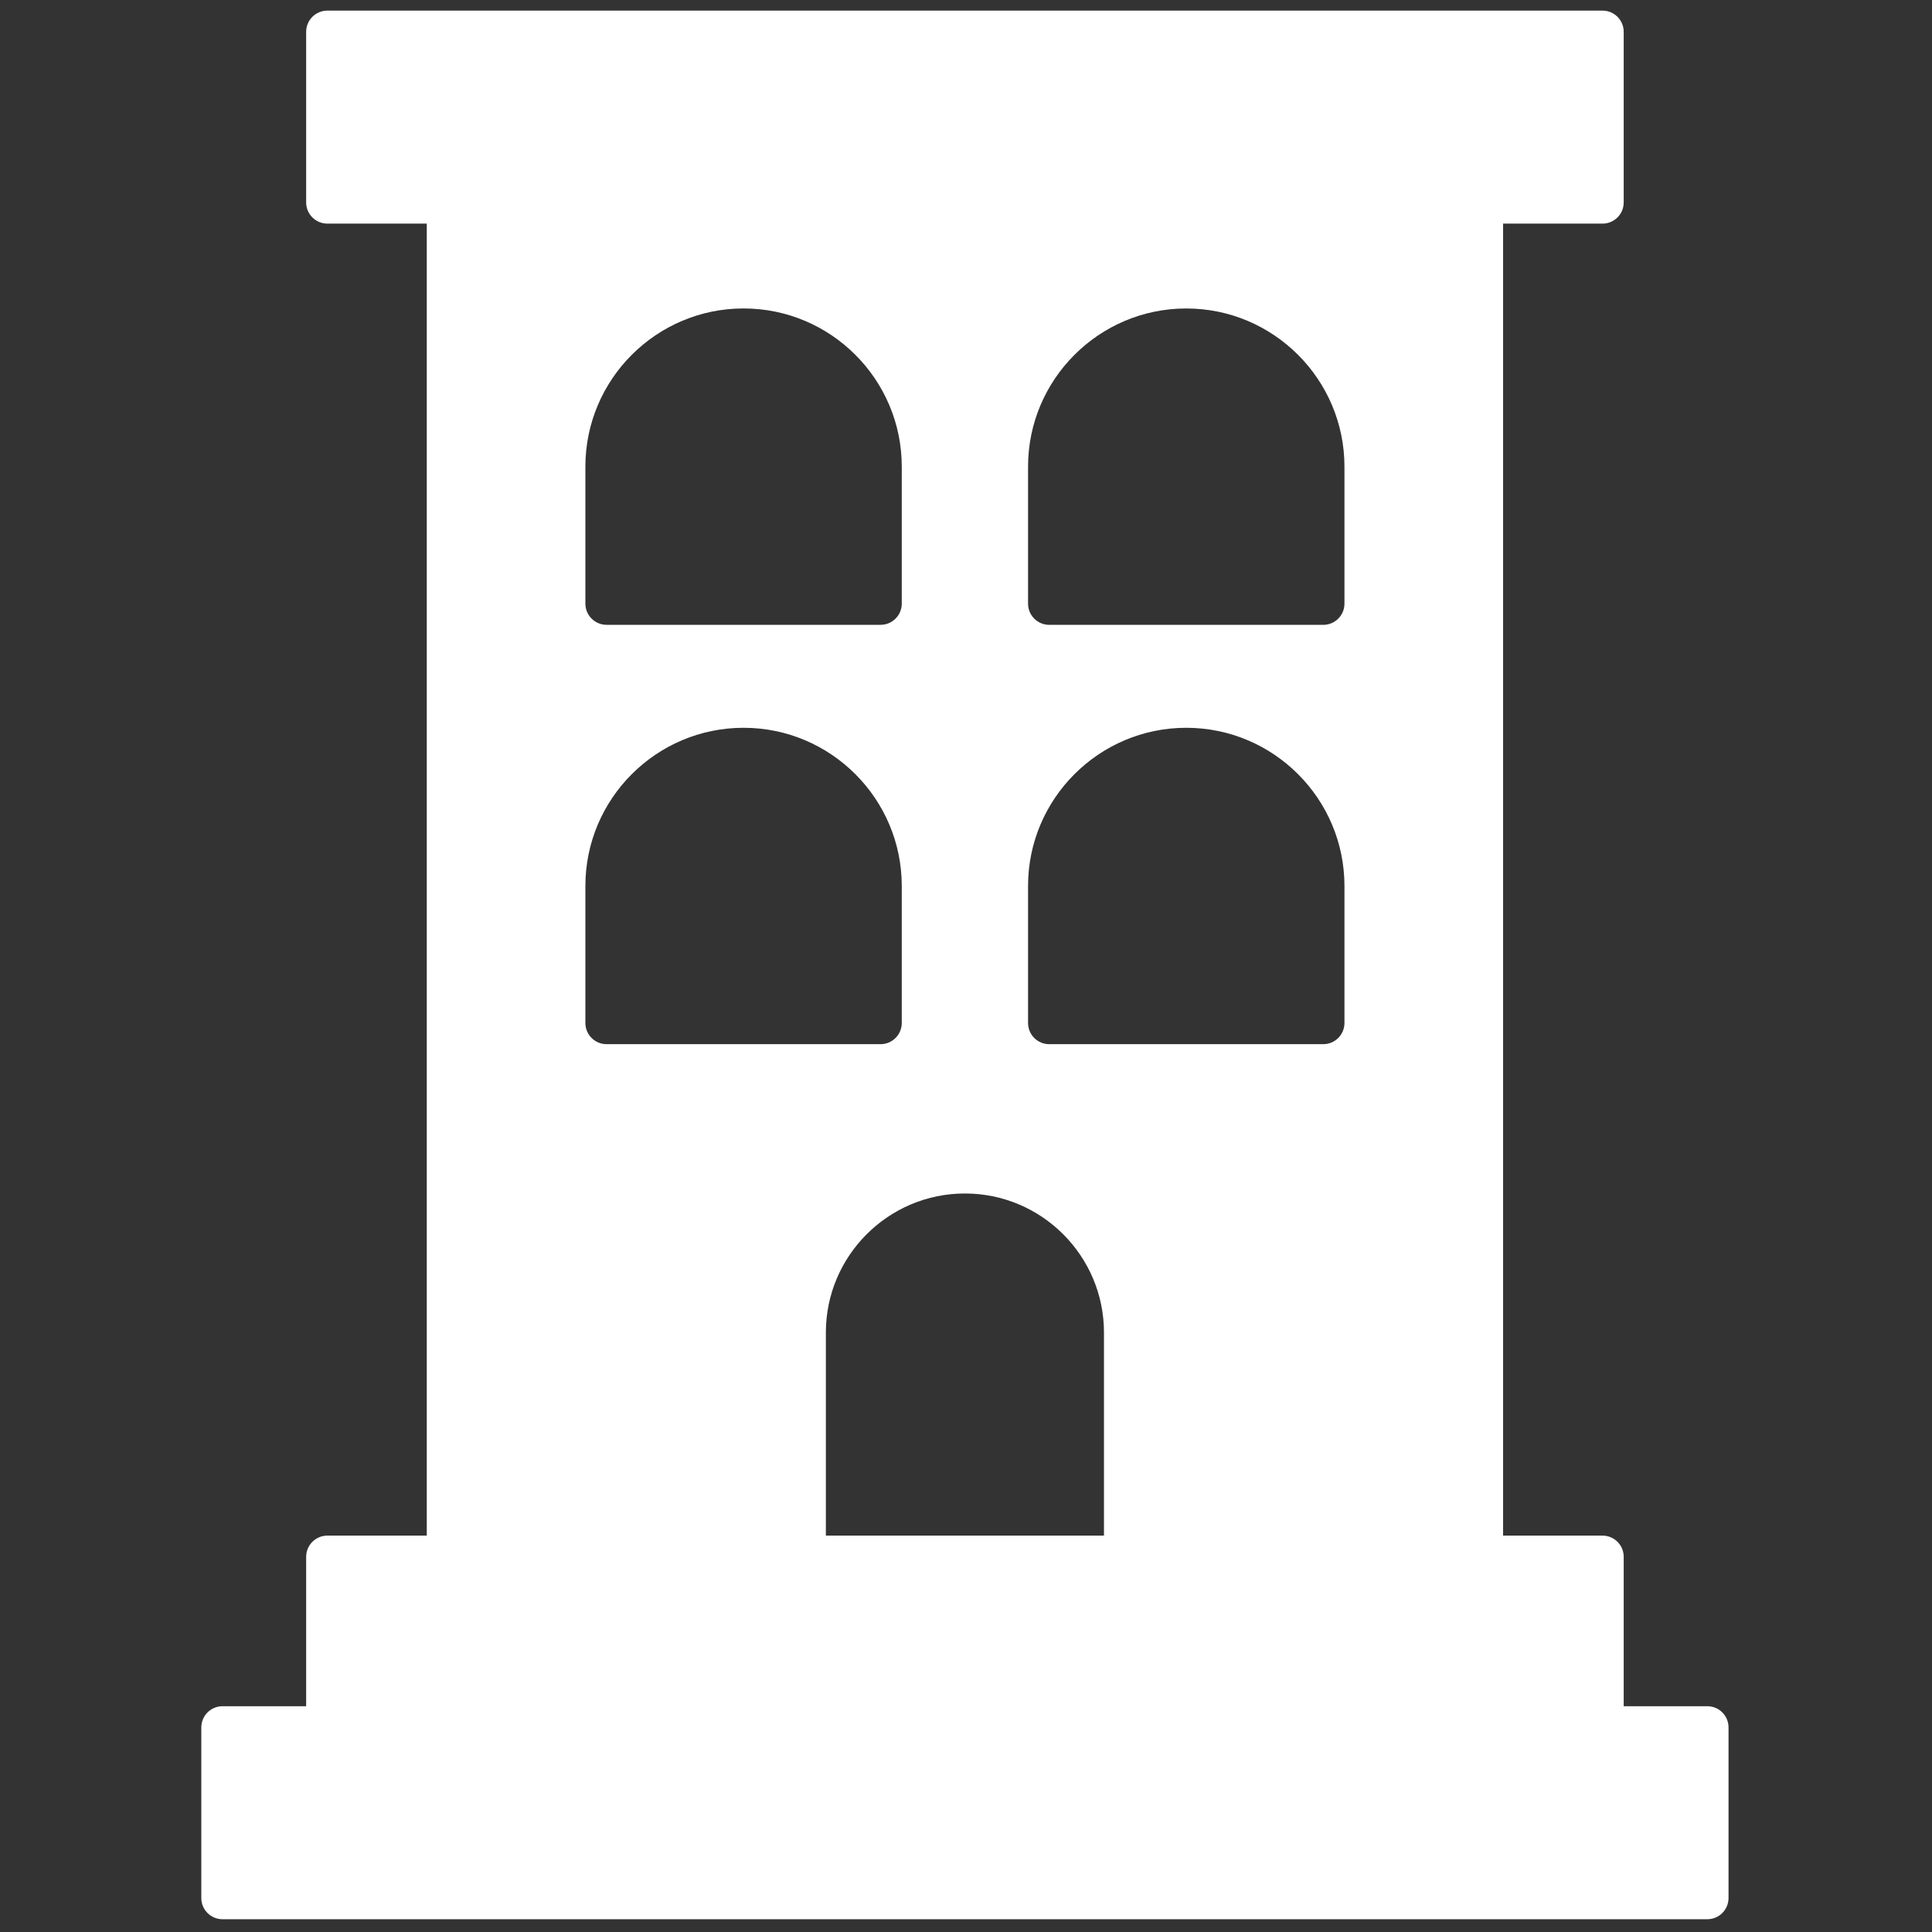 <svg id="building" xmlns="http://www.w3.org/2000/svg" xmlns:xlink="http://www.w3.org/1999/xlink" version="1.1" viewBox="0 0 256 256" xml:space="preserve">
<rect x="0" y="0" width="256" height="256" fill="#333333" stroke="none"/>
<g style="stroke: none; stroke-width: 0; stroke-dasharray: none; stroke-linecap: butt; stroke-linejoin: miter; stroke-miterlimit: 10; fill: none; fill-rule: nonzero; opacity: 1;" transform="translate(1.407 1.407) scale(2.81 2.81)" >
	<path d="M 80.008 79.956 h -3.943 v -7.045 c 0 -0.553 -0.447 -1 -1 -1 h -4.688 V 10.044 h 4.688 c 0.553 0 1 -0.448 1 -1 V 1 c 0 -0.552 -0.447 -1 -1 -1 H 14.936 c -0.552 0 -1 0.448 -1 1 v 8.044 c 0 0.552 0.448 1 1 1 h 4.688 v 61.867 h -4.688 c -0.552 0 -1 0.447 -1 1 v 7.045 H 9.992 c -0.552 0 -1 0.447 -1 1 V 89 c 0 0.553 0.448 1 1 1 h 70.016 c 0.553 0 1 -0.447 1 -1 v -8.044 C 81.008 80.403 80.561 79.956 80.008 79.956 z M 27.103 21.504 c 0 -4.113 3.346 -7.46 7.459 -7.46 s 7.46 3.347 7.46 7.46 v 6.459 c 0 0.552 -0.448 1 -1 1 H 28.103 c -0.552 0 -1 -0.448 -1 -1 V 21.504 z M 27.103 47.737 v -6.459 c 0 -4.113 3.346 -7.46 7.459 -7.46 s 7.46 3.347 7.46 7.46 v 6.459 c 0 0.553 -0.448 1 -1 1 H 28.103 C 27.55 48.737 27.103 48.29 27.103 47.737 z M 51.557 71.911 H 38.443 v -9.576 c 0 -3.615 2.941 -6.557 6.557 -6.557 s 6.557 2.941 6.557 6.557 V 71.911 z M 62.897 47.737 c 0 0.553 -0.447 1 -1 1 h -12.92 c -0.553 0 -1 -0.447 -1 -1 v -6.459 c 0 -4.113 3.347 -7.46 7.46 -7.46 s 7.46 3.347 7.46 7.46 V 47.737 z M 62.897 27.964 c 0 0.552 -0.447 1 -1 1 h -12.92 c -0.553 0 -1 -0.448 -1 -1 v -6.459 c 0 -4.113 3.347 -7.46 7.46 -7.46 s 7.46 3.347 7.46 7.46 V 27.964 z" style="stroke: none; stroke-width: 1; stroke-dasharray: none; stroke-linecap: butt; stroke-linejoin: miter; stroke-miterlimit: 10; fill: rgb(255,255,255); fill-rule: nonzero; opacity: 1;" transform=" matrix(1 0 0 1 0 0) " stroke-linecap="round" />
</g>
</svg>